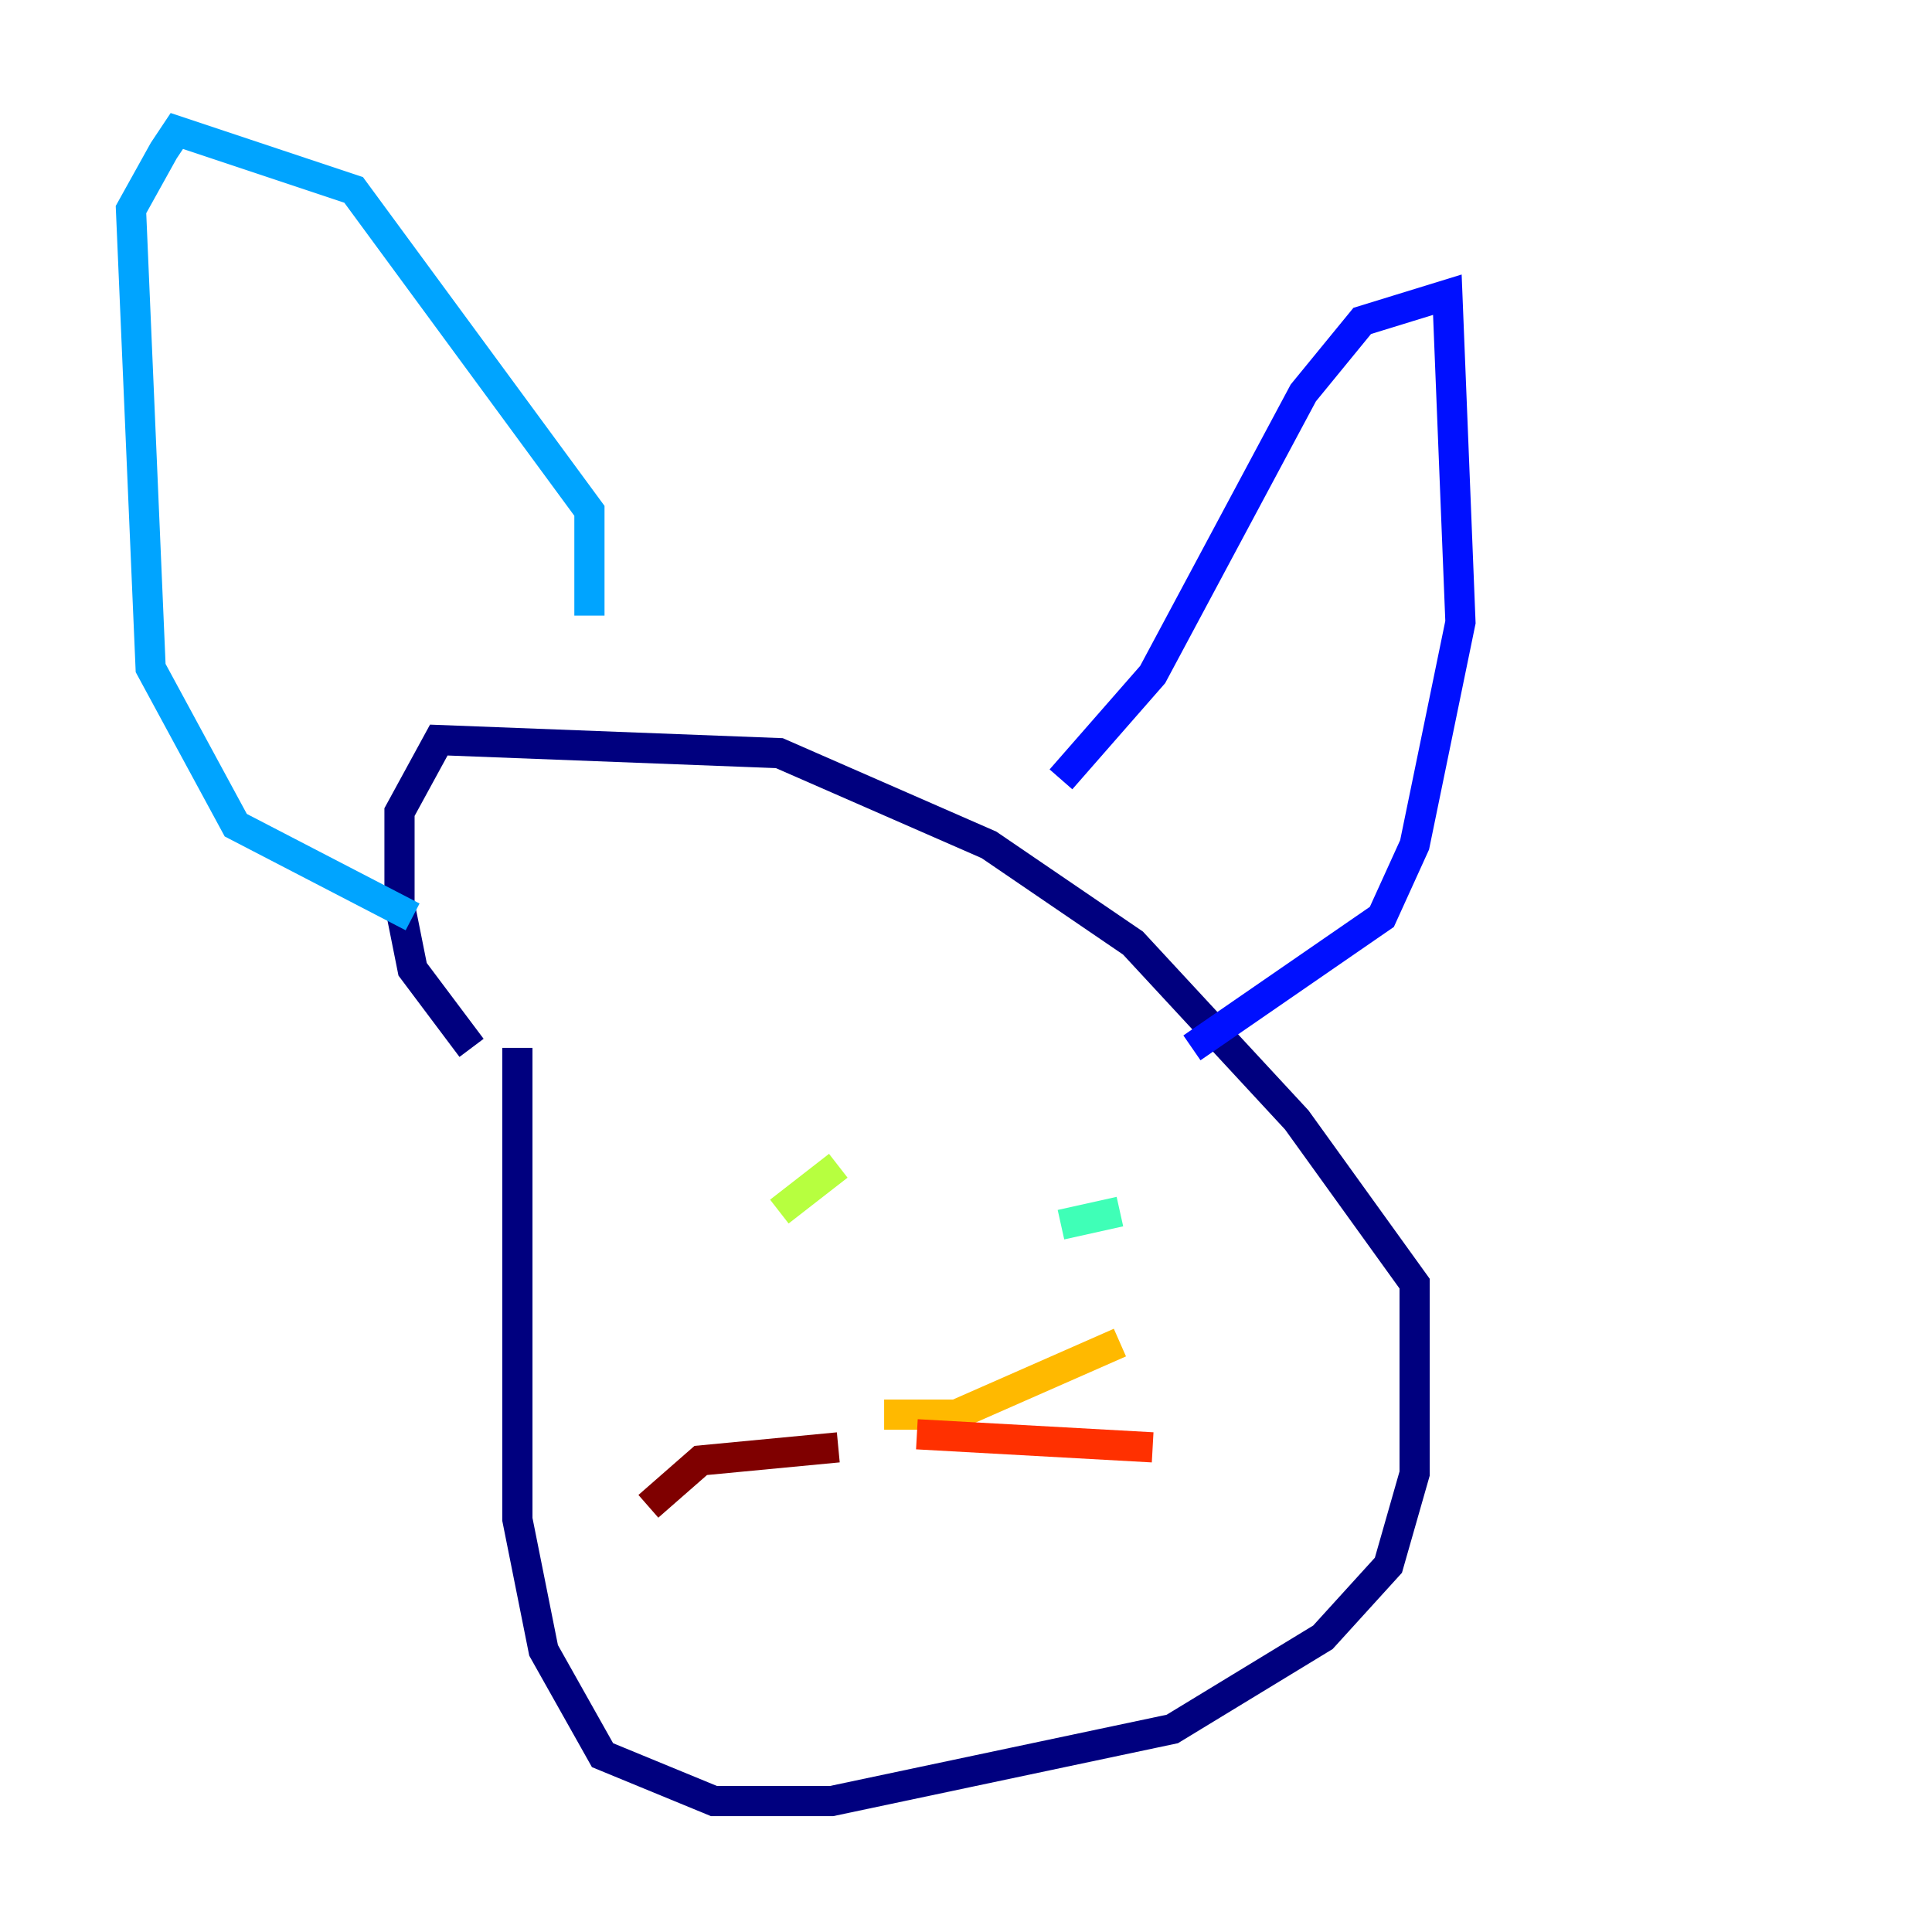 <?xml version="1.0" encoding="utf-8" ?>
<svg baseProfile="tiny" height="128" version="1.2" viewBox="0,0,128,128" width="128" xmlns="http://www.w3.org/2000/svg" xmlns:ev="http://www.w3.org/2001/xml-events" xmlns:xlink="http://www.w3.org/1999/xlink"><defs /><polyline fill="none" points="34.278,69.424 34.278,100.664 36.014,109.342 39.919,116.285 47.295,119.322 55.105,119.322 77.668,114.549 87.647,108.475 91.986,103.702 93.722,97.627 93.722,85.044 85.912,74.197 75.064,62.481 65.519,55.973 51.634,49.898 29.071,49.031 26.468,53.803 26.468,59.878 27.336,64.217 31.241,69.424" stroke="#00007f" stroke-width="2" /><polyline fill="none" points="70.291,51.634 76.366,44.691 86.346,26.034 90.251,21.261 95.891,19.525 96.759,41.22 93.722,55.973 91.552,60.746 78.969,69.424" stroke="#0010ff" stroke-width="2" /><polyline fill="none" points="39.051,40.786 39.051,33.844 23.43,12.583 11.715,8.678 10.848,9.98 8.678,13.885 9.98,44.258 15.62,54.671 27.336,60.746" stroke="#00a4ff" stroke-width="2" /><polyline fill="none" points="74.197,80.271 70.291,81.139" stroke="#3fffb7" stroke-width="2" /><polyline fill="none" points="55.539,77.234 51.634,80.271" stroke="#b7ff3f" stroke-width="2" /><polyline fill="none" points="58.576,93.722 63.349,93.722 74.197,88.949" stroke="#ffb900" stroke-width="2" /><polyline fill="none" points="60.746,95.024 76.366,95.891" stroke="#ff3000" stroke-width="2" /><polyline fill="none" points="55.539,95.891 46.427,96.759 42.956,99.797" stroke="#7f0000" stroke-width="2" /></svg>